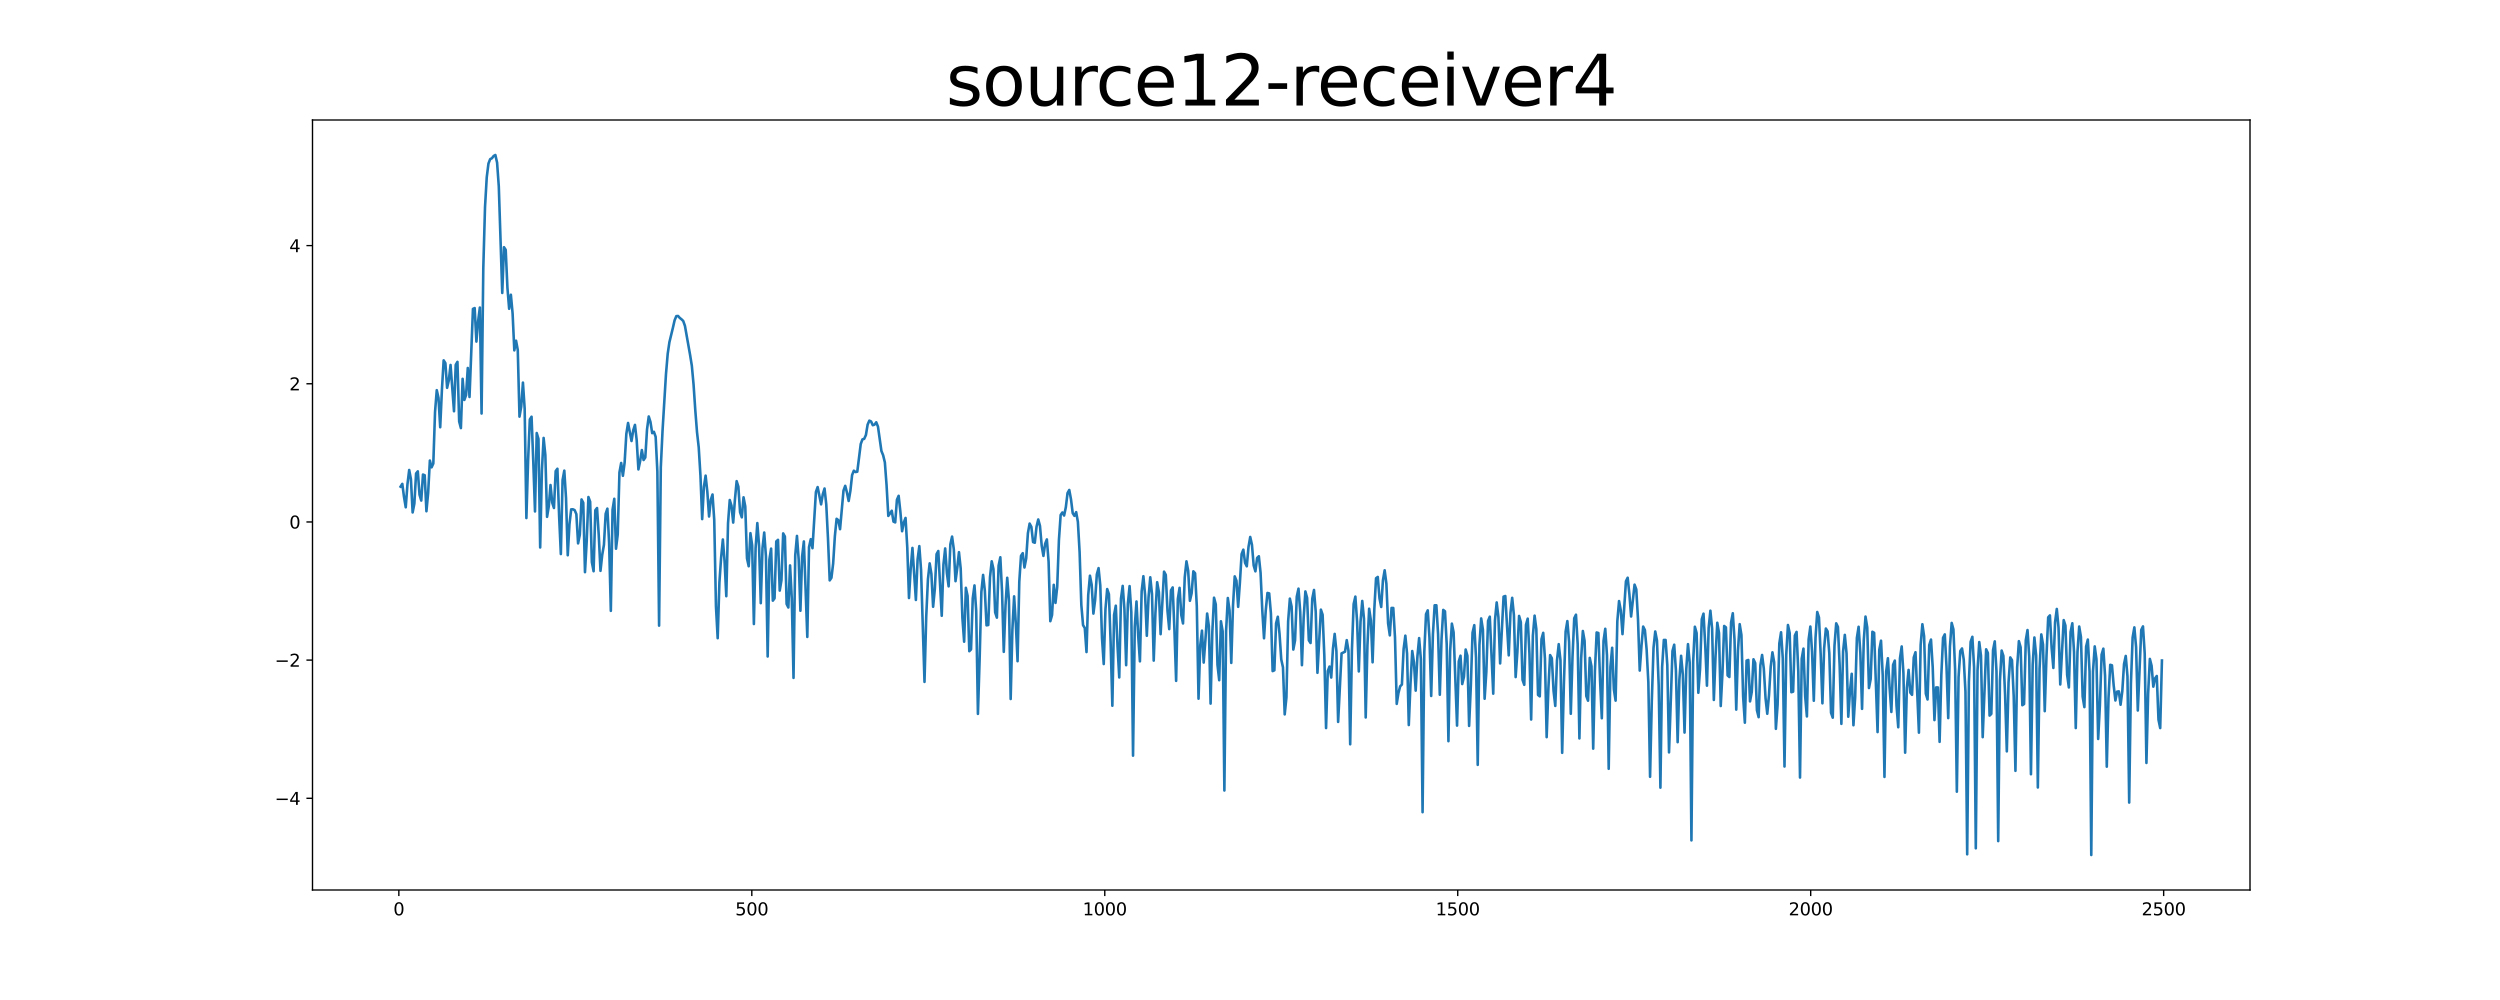 <?xml version="1.0" encoding="utf-8" standalone="no"?>
<!DOCTYPE svg PUBLIC "-//W3C//DTD SVG 1.1//EN"
  "http://www.w3.org/Graphics/SVG/1.1/DTD/svg11.dtd">
<svg xmlns:xlink="http://www.w3.org/1999/xlink" width="1440pt" height="576pt" viewBox="0 0 1440 576" xmlns="http://www.w3.org/2000/svg" version="1.1">
 <defs>
  <style type="text/css">*{stroke-linejoin: round; stroke-linecap: butt}</style>
 </defs>
 <g id="figure_1">
  <g id="patch_1">
   <path d="M 0 576 
L 1440 576 
L 1440 0 
L 0 0 
z
" style="fill: #ffffff"/>
  </g>
  <g id="axes_1">
   <g id="patch_2">
    <path d="M 180 512.64 
L 1296 512.64 
L 1296 69.12 
L 180 69.12 
z
" style="fill: #ffffff"/>
   </g>
   <g id="matplotlib.axis_1">
    <g id="xtick_1">
     <g id="line2d_1">
      <defs>
       <path id="m26e62c88b0" d="M 0 0 
L 0 3.5 
" style="stroke: #000000; stroke-width: 0.8"/>
      </defs>
      <g>
       <use xlink:href="#m26e62c88b0" x="229.735" y="512.64" style="stroke: #000000; stroke-width: 0.8"/>
      </g>
     </g>
     <g id="text_1">
      <!-- 0 -->
      <g transform="translate(226.553 527.238) scale(0.1 -0.1)">
       <defs>
        <path id="DejaVuSans-30" d="M 2034 4250 
Q 1547 4250 1301 3770 
Q 1056 3291 1056 2328 
Q 1056 1369 1301 889 
Q 1547 409 2034 409 
Q 2525 409 2770 889 
Q 3016 1369 3016 2328 
Q 3016 3291 2770 3770 
Q 2525 4250 2034 4250 
z
M 2034 4750 
Q 2819 4750 3233 4129 
Q 3647 3509 3647 2328 
Q 3647 1150 3233 529 
Q 2819 -91 2034 -91 
Q 1250 -91 836 529 
Q 422 1150 422 2328 
Q 422 3509 836 4129 
Q 1250 4750 2034 4750 
z
" transform="scale(0.016)"/>
       </defs>
       <use xlink:href="#DejaVuSans-30"/>
      </g>
     </g>
    </g>
    <g id="xtick_2">
     <g id="line2d_2">
      <g>
       <use xlink:href="#m26e62c88b0" x="433.041" y="512.64" style="stroke: #000000; stroke-width: 0.8"/>
      </g>
     </g>
     <g id="text_2">
      <!-- 500 -->
      <g transform="translate(423.497 527.238) scale(0.1 -0.1)">
       <defs>
        <path id="DejaVuSans-35" d="M 691 4666 
L 3169 4666 
L 3169 4134 
L 1269 4134 
L 1269 2991 
Q 1406 3038 1543 3061 
Q 1681 3084 1819 3084 
Q 2600 3084 3056 2656 
Q 3513 2228 3513 1497 
Q 3513 744 3044 326 
Q 2575 -91 1722 -91 
Q 1428 -91 1123 -41 
Q 819 9 494 109 
L 494 744 
Q 775 591 1075 516 
Q 1375 441 1709 441 
Q 2250 441 2565 725 
Q 2881 1009 2881 1497 
Q 2881 1984 2565 2268 
Q 2250 2553 1709 2553 
Q 1456 2553 1204 2497 
Q 953 2441 691 2322 
L 691 4666 
z
" transform="scale(0.016)"/>
       </defs>
       <use xlink:href="#DejaVuSans-35"/>
       <use xlink:href="#DejaVuSans-30" x="63.623"/>
       <use xlink:href="#DejaVuSans-30" x="127.246"/>
      </g>
     </g>
    </g>
    <g id="xtick_3">
     <g id="line2d_3">
      <g>
       <use xlink:href="#m26e62c88b0" x="636.347" y="512.64" style="stroke: #000000; stroke-width: 0.8"/>
      </g>
     </g>
     <g id="text_3">
      <!-- 1000 -->
      <g transform="translate(623.622 527.238) scale(0.1 -0.1)">
       <defs>
        <path id="DejaVuSans-31" d="M 794 531 
L 1825 531 
L 1825 4091 
L 703 3866 
L 703 4441 
L 1819 4666 
L 2450 4666 
L 2450 531 
L 3481 531 
L 3481 0 
L 794 0 
L 794 531 
z
" transform="scale(0.016)"/>
       </defs>
       <use xlink:href="#DejaVuSans-31"/>
       <use xlink:href="#DejaVuSans-30" x="63.623"/>
       <use xlink:href="#DejaVuSans-30" x="127.246"/>
       <use xlink:href="#DejaVuSans-30" x="190.869"/>
      </g>
     </g>
    </g>
    <g id="xtick_4">
     <g id="line2d_4">
      <g>
       <use xlink:href="#m26e62c88b0" x="839.653" y="512.64" style="stroke: #000000; stroke-width: 0.8"/>
      </g>
     </g>
     <g id="text_4">
      <!-- 1500 -->
      <g transform="translate(826.928 527.238) scale(0.1 -0.1)">
       <use xlink:href="#DejaVuSans-31"/>
       <use xlink:href="#DejaVuSans-35" x="63.623"/>
       <use xlink:href="#DejaVuSans-30" x="127.246"/>
       <use xlink:href="#DejaVuSans-30" x="190.869"/>
      </g>
     </g>
    </g>
    <g id="xtick_5">
     <g id="line2d_5">
      <g>
       <use xlink:href="#m26e62c88b0" x="1042.959" y="512.64" style="stroke: #000000; stroke-width: 0.8"/>
      </g>
     </g>
     <g id="text_5">
      <!-- 2000 -->
      <g transform="translate(1030.234 527.238) scale(0.1 -0.1)">
       <defs>
        <path id="DejaVuSans-32" d="M 1228 531 
L 3431 531 
L 3431 0 
L 469 0 
L 469 531 
Q 828 903 1448 1529 
Q 2069 2156 2228 2338 
Q 2531 2678 2651 2914 
Q 2772 3150 2772 3378 
Q 2772 3750 2511 3984 
Q 2250 4219 1831 4219 
Q 1534 4219 1204 4116 
Q 875 4013 500 3803 
L 500 4441 
Q 881 4594 1212 4672 
Q 1544 4750 1819 4750 
Q 2544 4750 2975 4387 
Q 3406 4025 3406 3419 
Q 3406 3131 3298 2873 
Q 3191 2616 2906 2266 
Q 2828 2175 2409 1742 
Q 1991 1309 1228 531 
z
" transform="scale(0.016)"/>
       </defs>
       <use xlink:href="#DejaVuSans-32"/>
       <use xlink:href="#DejaVuSans-30" x="63.623"/>
       <use xlink:href="#DejaVuSans-30" x="127.246"/>
       <use xlink:href="#DejaVuSans-30" x="190.869"/>
      </g>
     </g>
    </g>
    <g id="xtick_6">
     <g id="line2d_6">
      <g>
       <use xlink:href="#m26e62c88b0" x="1246.265" y="512.64" style="stroke: #000000; stroke-width: 0.8"/>
      </g>
     </g>
     <g id="text_6">
      <!-- 2500 -->
      <g transform="translate(1233.54 527.238) scale(0.1 -0.1)">
       <use xlink:href="#DejaVuSans-32"/>
       <use xlink:href="#DejaVuSans-35" x="63.623"/>
       <use xlink:href="#DejaVuSans-30" x="127.246"/>
       <use xlink:href="#DejaVuSans-30" x="190.869"/>
      </g>
     </g>
    </g>
   </g>
   <g id="matplotlib.axis_2">
    <g id="ytick_1">
     <g id="line2d_7">
      <defs>
       <path id="me802ba9f5d" d="M 0 0 
L -3.5 0 
" style="stroke: #000000; stroke-width: 0.8"/>
      </defs>
      <g>
       <use xlink:href="#me802ba9f5d" x="180" y="459.819" style="stroke: #000000; stroke-width: 0.8"/>
      </g>
     </g>
     <g id="text_7">
      <!-- −4 -->
      <g transform="translate(158.258 463.618) scale(0.1 -0.1)">
       <defs>
        <path id="DejaVuSans-2212" d="M 678 2272 
L 4684 2272 
L 4684 1741 
L 678 1741 
L 678 2272 
z
" transform="scale(0.016)"/>
        <path id="DejaVuSans-34" d="M 2419 4116 
L 825 1625 
L 2419 1625 
L 2419 4116 
z
M 2253 4666 
L 3047 4666 
L 3047 1625 
L 3713 1625 
L 3713 1100 
L 3047 1100 
L 3047 0 
L 2419 0 
L 2419 1100 
L 313 1100 
L 313 1709 
L 2253 4666 
z
" transform="scale(0.016)"/>
       </defs>
       <use xlink:href="#DejaVuSans-2212"/>
       <use xlink:href="#DejaVuSans-34" x="83.789"/>
      </g>
     </g>
    </g>
    <g id="ytick_2">
     <g id="line2d_8">
      <g>
       <use xlink:href="#me802ba9f5d" x="180" y="380.231" style="stroke: #000000; stroke-width: 0.8"/>
      </g>
     </g>
     <g id="text_8">
      <!-- −2 -->
      <g transform="translate(158.258 384.03) scale(0.1 -0.1)">
       <use xlink:href="#DejaVuSans-2212"/>
       <use xlink:href="#DejaVuSans-32" x="83.789"/>
      </g>
     </g>
    </g>
    <g id="ytick_3">
     <g id="line2d_9">
      <g>
       <use xlink:href="#me802ba9f5d" x="180" y="300.643" style="stroke: #000000; stroke-width: 0.8"/>
      </g>
     </g>
     <g id="text_9">
      <!-- 0 -->
      <g transform="translate(166.637 304.442) scale(0.1 -0.1)">
       <use xlink:href="#DejaVuSans-30"/>
      </g>
     </g>
    </g>
    <g id="ytick_4">
     <g id="line2d_10">
      <g>
       <use xlink:href="#me802ba9f5d" x="180" y="221.055" style="stroke: #000000; stroke-width: 0.8"/>
      </g>
     </g>
     <g id="text_10">
      <!-- 2 -->
      <g transform="translate(166.637 224.854) scale(0.1 -0.1)">
       <use xlink:href="#DejaVuSans-32"/>
      </g>
     </g>
    </g>
    <g id="ytick_5">
     <g id="line2d_11">
      <g>
       <use xlink:href="#me802ba9f5d" x="180" y="141.467" style="stroke: #000000; stroke-width: 0.8"/>
      </g>
     </g>
     <g id="text_11">
      <!-- 4 -->
      <g transform="translate(166.637 145.266) scale(0.1 -0.1)">
       <use xlink:href="#DejaVuSans-34"/>
      </g>
     </g>
    </g>
   </g>
   <g id="line2d_12">
    <path d="M 230.727 280.311 
L 231.72 278.711 
L 232.713 286.278 
L 233.705 292.201 
L 234.698 278.9 
L 235.691 270.713 
L 236.684 275.978 
L 237.676 295.161 
L 238.669 290.088 
L 239.662 272.735 
L 240.654 271.494 
L 241.647 284.963 
L 242.64 288.331 
L 243.632 273.342 
L 244.625 273.75 
L 245.618 294.481 
L 246.611 283.883 
L 247.603 265.275 
L 248.596 269.176 
L 249.589 266.981 
L 250.581 237.318 
L 251.574 224.739 
L 252.567 229.183 
L 253.56 246.097 
L 254.552 224.336 
L 255.545 207.563 
L 256.538 209.145 
L 257.53 223.386 
L 258.523 219.021 
L 259.516 210.221 
L 261.501 236.882 
L 262.494 210.149 
L 263.487 208.431 
L 264.479 242.741 
L 265.472 246.584 
L 266.465 218.207 
L 267.457 230.359 
L 268.45 227.614 
L 269.443 211.961 
L 270.436 228.664 
L 272.421 177.93 
L 273.414 177.448 
L 274.406 196.753 
L 275.399 185.032 
L 276.392 177.146 
L 277.384 238.188 
L 278.377 154.5 
L 279.37 119.27 
L 280.363 102.1 
L 281.355 94.173 
L 282.348 91.649 
L 283.341 91.16 
L 284.333 89.859 
L 285.326 89.28 
L 286.319 93.667 
L 287.312 107.485 
L 289.297 168.74 
L 290.29 142.392 
L 291.282 143.912 
L 292.275 165.682 
L 293.268 177.863 
L 294.26 169.77 
L 295.253 180.502 
L 296.246 201.813 
L 297.239 196.245 
L 298.231 201.56 
L 299.224 239.983 
L 300.217 234.245 
L 301.209 220.384 
L 302.202 235.318 
L 303.195 298.407 
L 304.188 265.091 
L 305.18 241.606 
L 306.173 240.033 
L 307.166 265.753 
L 308.158 294.593 
L 309.151 249.428 
L 310.144 252.801 
L 311.136 315.346 
L 312.129 271.141 
L 313.122 252.245 
L 314.115 262.127 
L 315.107 297.701 
L 316.1 291.607 
L 317.093 279.379 
L 318.085 289.545 
L 319.078 292.6 
L 320.071 271.346 
L 321.064 270.002 
L 322.056 297.37 
L 323.049 319.127 
L 324.042 276.527 
L 325.034 271.083 
L 326.027 286.857 
L 327.02 319.821 
L 328.012 301.92 
L 329.005 293.39 
L 329.998 293.362 
L 330.991 293.824 
L 331.983 296.143 
L 332.976 312.983 
L 333.969 307.955 
L 334.961 287.673 
L 335.954 289.579 
L 336.947 329.564 
L 337.94 311.763 
L 338.932 286.285 
L 339.925 288.98 
L 340.918 323.794 
L 341.91 329.036 
L 342.903 293.891 
L 343.896 292.628 
L 344.888 308.4 
L 345.881 328.803 
L 346.874 319.627 
L 347.867 313.817 
L 348.859 295.957 
L 349.852 292.989 
L 350.845 312.663 
L 351.837 351.847 
L 352.83 293.579 
L 353.823 287.304 
L 354.816 316.058 
L 355.808 307.827 
L 356.801 272.097 
L 357.794 266.669 
L 358.786 274.064 
L 359.779 266.469 
L 360.772 249.889 
L 361.764 243.632 
L 363.75 254.023 
L 364.743 247.847 
L 365.735 244.734 
L 366.728 253.551 
L 367.721 270.388 
L 368.713 265.635 
L 369.706 259.224 
L 370.699 264.965 
L 371.692 263.504 
L 372.684 247.35 
L 373.677 239.887 
L 374.67 243.073 
L 375.662 249.493 
L 376.655 248.728 
L 377.648 251.588 
L 378.64 271.529 
L 379.633 360.368 
L 380.626 269.1 
L 381.619 248.13 
L 383.604 215.455 
L 384.597 203.78 
L 385.589 197.046 
L 387.575 188.873 
L 388.568 184.499 
L 389.56 182.096 
L 390.553 182.004 
L 391.546 183.115 
L 392.538 183.907 
L 393.531 184.883 
L 394.524 187.693 
L 397.502 204.493 
L 398.495 210.672 
L 399.487 221.434 
L 400.48 236.181 
L 401.473 248.845 
L 402.465 257.701 
L 403.458 273.892 
L 404.451 299.003 
L 405.444 280.454 
L 406.436 273.965 
L 407.429 283.372 
L 408.422 297.509 
L 409.414 287.911 
L 410.407 284.826 
L 411.4 299.45 
L 412.392 349.266 
L 413.385 367.599 
L 414.378 335.473 
L 415.371 321.131 
L 416.363 310.748 
L 417.356 323.403 
L 418.349 343.414 
L 419.341 301.448 
L 420.334 288.007 
L 421.327 291.322 
L 422.32 301 
L 423.312 287.806 
L 424.305 277.137 
L 425.298 280.324 
L 426.29 295.095 
L 427.283 297.988 
L 428.276 286.453 
L 429.268 291.686 
L 430.261 321.58 
L 431.254 326.167 
L 432.247 307.104 
L 433.239 314.153 
L 434.232 359.439 
L 435.225 315.769 
L 436.217 301.3 
L 437.21 314.22 
L 438.203 347.42 
L 439.196 315.761 
L 440.188 306.741 
L 441.181 320.45 
L 442.174 378.139 
L 443.166 322.355 
L 444.159 316.001 
L 445.152 345.978 
L 446.144 344.629 
L 447.137 311.868 
L 448.13 310.947 
L 449.123 340.187 
L 450.115 334.187 
L 451.108 307.24 
L 452.101 309.059 
L 453.093 347.9 
L 454.086 349.915 
L 455.079 325.687 
L 456.072 344.955 
L 457.064 390.462 
L 458.057 319.819 
L 459.05 308.69 
L 460.042 322.307 
L 461.035 351.799 
L 462.028 320.533 
L 463.02 311.879 
L 465.006 366.874 
L 465.999 315.129 
L 466.991 310.572 
L 467.984 315.768 
L 469.969 283.375 
L 470.962 280.554 
L 472.948 290.514 
L 473.94 284.663 
L 474.933 281.381 
L 475.926 290.584 
L 476.918 310.223 
L 477.911 334.305 
L 478.904 332.809 
L 479.896 324.559 
L 480.889 308.77 
L 481.882 298.833 
L 482.875 299.626 
L 483.867 304.806 
L 485.853 282.581 
L 486.845 279.84 
L 487.838 283.674 
L 488.831 288.563 
L 489.824 282.707 
L 490.816 273.632 
L 491.809 271.123 
L 492.802 271.9 
L 493.794 271.694 
L 495.78 255.755 
L 496.772 253.076 
L 497.765 252.775 
L 498.758 250.576 
L 499.751 244.584 
L 500.743 242.288 
L 501.736 242.766 
L 502.729 244.922 
L 503.721 244.587 
L 504.714 243.233 
L 505.707 245.727 
L 507.692 259.766 
L 508.685 262.225 
L 509.678 266.344 
L 510.67 279.585 
L 511.663 297.167 
L 512.656 295.776 
L 513.648 294.185 
L 514.641 300.44 
L 515.634 300.903 
L 516.627 287.882 
L 517.619 285.586 
L 518.612 294.721 
L 519.605 305.984 
L 520.597 300.967 
L 521.59 298.333 
L 522.583 315.207 
L 523.576 344.454 
L 524.568 327.395 
L 525.561 315.606 
L 527.546 345.58 
L 528.539 322.185 
L 529.532 314.563 
L 530.524 328.17 
L 532.51 392.771 
L 533.503 355.262 
L 534.495 333.617 
L 535.488 324.504 
L 536.481 330.577 
L 537.473 349.497 
L 538.466 339.176 
L 539.459 319.176 
L 540.452 317.378 
L 542.437 354.679 
L 543.43 325.119 
L 544.422 315.904 
L 545.415 330.14 
L 546.408 337.741 
L 547.4 313.541 
L 548.393 309.072 
L 549.386 316.344 
L 550.379 334.754 
L 551.371 327.181 
L 552.364 318.055 
L 553.357 327.471 
L 554.349 356.008 
L 555.342 369.618 
L 556.335 338.574 
L 557.328 343.25 
L 558.32 375.095 
L 559.313 374.064 
L 560.306 344.619 
L 561.298 337.202 
L 562.291 351.9 
L 563.284 411.191 
L 564.276 379.411 
L 565.269 340.963 
L 566.262 331.151 
L 567.255 340.083 
L 568.247 360.192 
L 569.24 360.005 
L 570.233 332.48 
L 571.225 323.299 
L 572.218 327.805 
L 573.211 352.72 
L 574.204 355.768 
L 575.196 325.841 
L 576.189 320.979 
L 577.182 340.908 
L 578.174 375.462 
L 579.167 348.909 
L 580.16 332.805 
L 581.152 345.762 
L 582.145 402.622 
L 583.138 362.561 
L 584.131 343.503 
L 585.123 359.517 
L 586.116 380.855 
L 587.109 335.043 
L 588.101 320.159 
L 589.094 318.634 
L 590.087 326.881 
L 591.08 321.696 
L 592.072 307.131 
L 593.065 301.578 
L 594.058 303.471 
L 595.05 312.234 
L 596.043 312.623 
L 597.036 303.417 
L 598.028 299.209 
L 599.021 302.911 
L 600.014 314.284 
L 601.007 320.205 
L 601.999 313.227 
L 602.992 310.703 
L 603.985 323.492 
L 604.977 357.81 
L 605.97 354.28 
L 606.963 336.867 
L 607.956 347.272 
L 608.948 338.023 
L 609.941 311.012 
L 610.934 296.624 
L 611.926 295.18 
L 612.919 296.945 
L 613.912 292.191 
L 614.904 283.976 
L 615.897 282.22 
L 616.89 287.609 
L 617.883 295.589 
L 618.875 297.13 
L 619.868 294.993 
L 620.861 300.621 
L 621.853 318.009 
L 622.846 348.474 
L 623.839 360.083 
L 624.832 361.742 
L 625.824 375.577 
L 626.817 342.757 
L 627.81 331.608 
L 628.802 336.812 
L 629.795 353.427 
L 630.788 345.614 
L 631.78 330.824 
L 632.773 327.228 
L 633.766 337.243 
L 634.759 367.677 
L 635.751 382.489 
L 636.744 350.863 
L 637.737 339.3 
L 638.729 342.236 
L 639.722 370.084 
L 640.715 406.508 
L 641.708 354.211 
L 642.7 348.882 
L 643.693 372.254 
L 644.686 390.209 
L 645.678 344.847 
L 646.671 337.479 
L 647.664 350.814 
L 648.656 383.139 
L 649.649 347.797 
L 650.642 337.596 
L 651.635 352.666 
L 652.627 435.257 
L 653.62 361.114 
L 654.613 346.448 
L 655.605 366.293 
L 656.598 380.933 
L 657.591 340.609 
L 658.584 331.896 
L 659.576 342.691 
L 660.569 366.208 
L 661.562 344.043 
L 662.554 332.514 
L 663.547 342.187 
L 664.54 380.508 
L 665.532 352.956 
L 666.525 335.363 
L 667.518 341.009 
L 668.511 365.28 
L 670.496 329.269 
L 671.489 331.132 
L 672.481 351.943 
L 673.474 362.371 
L 674.467 340.07 
L 675.46 338.364 
L 676.452 362.26 
L 677.445 392.185 
L 678.438 344.995 
L 679.43 338.59 
L 680.423 354.292 
L 681.416 359.107 
L 682.408 332.589 
L 683.401 323.329 
L 684.394 328.823 
L 685.387 346.057 
L 686.379 341.706 
L 687.372 329.079 
L 688.365 330.172 
L 689.357 349.206 
L 690.35 402.448 
L 691.343 371.733 
L 692.336 363.255 
L 693.328 381.636 
L 694.321 368.581 
L 695.314 353.406 
L 696.306 360.706 
L 697.299 405.272 
L 698.292 364.064 
L 699.284 344.278 
L 700.277 348.064 
L 701.27 382.935 
L 702.263 391.807 
L 703.255 357.857 
L 704.248 363.712 
L 705.241 455.332 
L 706.233 363.38 
L 707.226 344.455 
L 708.219 351.655 
L 709.212 381.836 
L 710.204 348.968 
L 711.197 331.987 
L 712.19 334.493 
L 713.182 349.542 
L 714.175 335.627 
L 715.168 319.158 
L 716.16 316.607 
L 717.153 324.202 
L 718.146 326.195 
L 719.139 315.051 
L 720.131 309.291 
L 721.124 313.81 
L 722.117 325.708 
L 723.109 329.089 
L 724.102 321.37 
L 725.095 320.398 
L 726.088 329.924 
L 727.08 351.679 
L 728.073 367.649 
L 729.066 351.611 
L 730.058 341.551 
L 731.051 341.794 
L 732.044 353.284 
L 733.036 386.554 
L 734.029 386.098 
L 735.022 359.021 
L 736.015 355.246 
L 737.007 365.083 
L 738 379.837 
L 738.993 384.387 
L 739.985 411.486 
L 740.978 401.718 
L 741.971 357.825 
L 742.964 344.806 
L 743.956 349.39 
L 744.949 374.145 
L 745.942 368.879 
L 746.934 343.724 
L 747.927 339.054 
L 748.92 352.312 
L 749.912 383.14 
L 750.905 355.974 
L 751.898 340.661 
L 752.891 344.399 
L 753.883 368.794 
L 754.876 370.371 
L 755.869 344.855 
L 756.861 339.816 
L 757.854 352.31 
L 758.847 387.538 
L 760.832 351.151 
L 761.825 354.102 
L 762.818 377.725 
L 763.81 419.367 
L 764.803 386.553 
L 765.796 383.938 
L 766.788 390.264 
L 767.781 373.594 
L 768.774 365.125 
L 769.767 375.082 
L 770.759 415.817 
L 772.745 376.347 
L 774.73 375.374 
L 775.723 368.717 
L 776.716 374.893 
L 777.708 428.71 
L 778.701 374.599 
L 779.694 347.943 
L 780.686 343.642 
L 781.679 357.925 
L 782.672 386.749 
L 783.664 358.066 
L 784.657 346.152 
L 785.65 356.39 
L 786.643 413.258 
L 787.635 371.956 
L 788.628 350.619 
L 789.621 357.352 
L 790.613 381.49 
L 791.606 350.889 
L 792.599 333.079 
L 793.592 332.319 
L 794.584 344.592 
L 795.577 349.614 
L 796.57 334.245 
L 797.562 328.483 
L 798.555 336.183 
L 799.548 359.107 
L 800.54 365.976 
L 801.533 350.179 
L 802.526 350.207 
L 803.519 367.274 
L 804.511 405.439 
L 805.504 399.148 
L 806.497 395.302 
L 807.489 394.311 
L 808.482 373.855 
L 809.475 366.141 
L 810.468 376.547 
L 811.46 417.621 
L 812.453 393.581 
L 813.446 375.002 
L 814.438 381.594 
L 815.431 397.809 
L 816.424 378.204 
L 817.416 367.541 
L 818.409 379.596 
L 819.402 467.825 
L 820.395 375.618 
L 821.387 353.759 
L 822.38 351.551 
L 823.373 367.473 
L 824.365 400.869 
L 825.358 365.361 
L 826.351 348.666 
L 827.344 348.645 
L 828.336 365.291 
L 829.329 400.169 
L 830.322 368.136 
L 831.314 351.31 
L 832.307 352.114 
L 833.3 371.071 
L 834.292 426.925 
L 835.285 374.933 
L 836.278 359.207 
L 837.271 364.2 
L 839.256 417.939 
L 840.249 381.002 
L 841.241 377.682 
L 842.234 394.008 
L 843.227 389.857 
L 844.22 374.118 
L 845.212 377.721 
L 846.205 418.122 
L 847.198 395.146 
L 848.19 364.404 
L 849.183 360.093 
L 850.176 378.704 
L 851.168 440.555 
L 852.161 371.411 
L 853.154 356.22 
L 854.147 362.596 
L 855.139 402.479 
L 856.132 386.905 
L 857.125 357.63 
L 858.117 355.208 
L 860.103 399.554 
L 861.096 357.384 
L 862.088 347.005 
L 863.081 355.462 
L 864.074 382.128 
L 866.059 343.655 
L 867.052 343.304 
L 869.037 377.48 
L 870.03 352.921 
L 871.023 344.348 
L 872.015 354.373 
L 873.008 390 
L 874.001 375.581 
L 874.993 354.776 
L 875.986 358.337 
L 876.979 391.569 
L 877.972 394.459 
L 878.964 359.909 
L 879.957 356.337 
L 880.95 376.426 
L 881.942 414.444 
L 882.935 366.16 
L 883.928 354.611 
L 884.92 362.372 
L 885.913 400.282 
L 886.906 401.107 
L 887.899 368.156 
L 888.891 364.514 
L 889.884 379.266 
L 890.877 424.599 
L 891.869 396.516 
L 892.862 377.332 
L 893.855 379.133 
L 894.848 397.941 
L 895.84 406.606 
L 896.833 380.283 
L 897.826 371.035 
L 898.818 380.24 
L 899.811 433.624 
L 900.804 393.763 
L 901.796 363.81 
L 902.789 357.757 
L 903.782 369.567 
L 904.775 411.126 
L 905.767 378.216 
L 906.76 356.106 
L 907.753 354.066 
L 908.745 370.982 
L 909.738 425.326 
L 910.731 379.341 
L 911.724 363.454 
L 912.716 369.15 
L 913.709 400.909 
L 914.702 403.596 
L 915.694 378.948 
L 916.687 383.79 
L 917.68 431.22 
L 918.672 386.472 
L 919.665 364.309 
L 920.658 364.613 
L 921.651 392.056 
L 922.643 413.711 
L 923.636 369.157 
L 924.629 362.182 
L 925.621 377.584 
L 926.614 442.818 
L 927.607 384.039 
L 928.6 373.122 
L 929.592 397.071 
L 930.585 403.569 
L 931.578 357.837 
L 932.57 346.212 
L 933.563 351.562 
L 934.556 365.256 
L 936.541 334.801 
L 937.534 332.768 
L 938.527 342.283 
L 939.519 355.099 
L 941.505 336.758 
L 942.497 339.469 
L 943.49 356.755 
L 944.483 386.249 
L 945.476 372.193 
L 946.468 360.911 
L 947.461 362.951 
L 948.454 374.131 
L 949.446 393.047 
L 950.439 447.435 
L 951.432 403.877 
L 952.424 373.222 
L 953.417 363.725 
L 954.41 368.927 
L 955.403 394.684 
L 956.395 453.692 
L 957.388 384.108 
L 958.381 368.605 
L 959.373 368.626 
L 960.366 383.055 
L 961.359 433.368 
L 963.344 374.985 
L 964.337 371.354 
L 965.33 386.22 
L 966.322 427.49 
L 967.315 391.635 
L 968.308 377.738 
L 969.3 388.415 
L 970.293 421.957 
L 971.286 385.502 
L 972.279 371.025 
L 973.271 381.721 
L 974.264 484.062 
L 975.257 381.069 
L 976.249 361.002 
L 977.242 364.629 
L 978.235 399.036 
L 979.228 385.321 
L 980.22 356.694 
L 981.213 353.464 
L 982.206 371.446 
L 983.198 394.942 
L 984.191 361.635 
L 985.184 351.758 
L 986.176 362.131 
L 987.169 403.164 
L 988.162 377.706 
L 989.155 358.709 
L 990.147 364.646 
L 991.14 406.663 
L 992.133 387.707 
L 993.125 360.567 
L 994.118 361.374 
L 995.111 389.057 
L 996.104 389.961 
L 997.096 358.614 
L 998.089 353.232 
L 999.082 368.375 
L 1000.074 408.734 
L 1001.067 374.672 
L 1002.06 359.518 
L 1003.052 365.74 
L 1004.045 401.274 
L 1005.038 416.271 
L 1006.031 380.516 
L 1007.023 380.137 
L 1008.016 404 
L 1009.009 398.602 
L 1010.001 379.751 
L 1010.994 381.931 
L 1011.987 409.095 
L 1012.98 413.103 
L 1013.972 383.232 
L 1014.965 377.26 
L 1015.958 385.215 
L 1016.95 402.103 
L 1017.943 411.128 
L 1018.936 400.45 
L 1019.928 384.1 
L 1020.921 375.736 
L 1021.914 381.465 
L 1022.907 419.81 
L 1023.899 405.999 
L 1024.892 370.59 
L 1025.885 364.193 
L 1026.877 379.202 
L 1027.87 441.508 
L 1028.863 377.255 
L 1029.856 359.997 
L 1030.848 364.631 
L 1031.841 398.722 
L 1032.834 398.397 
L 1033.826 366.076 
L 1034.819 363.979 
L 1035.812 386.764 
L 1036.804 447.867 
L 1037.797 379.4 
L 1038.79 373.612 
L 1039.783 401.121 
L 1040.775 412.665 
L 1041.768 368.304 
L 1042.761 360.893 
L 1043.753 375.525 
L 1044.746 403.628 
L 1045.739 367.375 
L 1046.732 352.516 
L 1047.724 355.668 
L 1048.717 377.024 
L 1049.71 405.111 
L 1050.702 373.439 
L 1051.695 362.037 
L 1052.688 363.647 
L 1053.68 376.315 
L 1054.673 410.549 
L 1055.666 413.376 
L 1056.659 371.992 
L 1057.651 359.046 
L 1058.644 361.114 
L 1059.637 383.187 
L 1060.629 416.943 
L 1061.622 375.178 
L 1062.615 365.689 
L 1063.608 376.408 
L 1064.6 412.831 
L 1065.593 398.022 
L 1066.586 388.104 
L 1067.578 417.744 
L 1068.571 401.498 
L 1069.564 367.418 
L 1070.556 361.024 
L 1071.549 376.035 
L 1072.542 408.304 
L 1073.535 368.852 
L 1074.527 355.15 
L 1075.52 361.387 
L 1076.513 396.302 
L 1077.505 391.146 
L 1078.498 363.889 
L 1079.491 364.493 
L 1081.476 421.674 
L 1082.469 374.255 
L 1083.462 369.04 
L 1084.454 389.071 
L 1085.447 447.498 
L 1086.44 386.846 
L 1087.432 379.149 
L 1088.425 396.35 
L 1089.418 410.084 
L 1090.411 382.988 
L 1091.403 380.493 
L 1092.396 406.411 
L 1093.389 418.897 
L 1094.381 379.183 
L 1095.374 372.354 
L 1096.367 387.576 
L 1097.36 433.538 
L 1098.352 396.277 
L 1099.345 385.864 
L 1100.338 398.945 
L 1101.33 400.219 
L 1102.323 378.708 
L 1103.316 375.686 
L 1105.301 422.009 
L 1106.294 371.486 
L 1107.287 359.559 
L 1108.279 366.448 
L 1109.272 399.536 
L 1110.265 402.899 
L 1111.257 371.532 
L 1112.25 368.398 
L 1113.243 384.347 
L 1114.236 414.772 
L 1115.228 395.958 
L 1116.221 395.982 
L 1117.214 427.299 
L 1118.206 388.799 
L 1119.199 367.366 
L 1120.192 365.404 
L 1121.184 383.947 
L 1122.177 413.623 
L 1123.17 372.256 
L 1124.163 358.806 
L 1125.155 362.474 
L 1126.148 385.747 
L 1127.141 456.005 
L 1128.133 390.023 
L 1129.126 374.977 
L 1130.119 373.512 
L 1131.112 379.856 
L 1132.104 398.332 
L 1133.097 492.078 
L 1134.09 392.469 
L 1135.082 369.698 
L 1136.075 366.801 
L 1137.068 384.409 
L 1138.06 488.623 
L 1139.053 386.052 
L 1140.046 369.831 
L 1141.039 377.636 
L 1142.031 424.601 
L 1144.017 374 
L 1145.009 376.121 
L 1146.002 412.169 
L 1146.995 411.221 
L 1147.988 374.491 
L 1148.98 369.418 
L 1149.973 386.672 
L 1150.966 484.477 
L 1151.958 392.066 
L 1152.951 374.717 
L 1153.944 377.821 
L 1154.936 400.321 
L 1155.929 432.784 
L 1156.922 393.027 
L 1157.915 378.673 
L 1158.907 380.257 
L 1159.9 401.01 
L 1160.893 444 
L 1161.885 384.341 
L 1162.878 369.307 
L 1163.871 372.826 
L 1164.864 406.204 
L 1165.856 405.519 
L 1166.849 368.807 
L 1167.842 362.907 
L 1168.834 378.187 
L 1169.827 445.96 
L 1170.82 382.902 
L 1171.812 367.19 
L 1172.805 377.558 
L 1173.798 453.586 
L 1174.791 385.192 
L 1175.783 365.422 
L 1176.776 371.212 
L 1177.769 409.627 
L 1178.761 378.247 
L 1179.754 355.59 
L 1180.747 354.465 
L 1181.74 373.199 
L 1182.732 384.738 
L 1183.725 358.387 
L 1184.718 350.765 
L 1185.71 361.528 
L 1186.703 394.26 
L 1188.688 357.184 
L 1189.681 360.326 
L 1190.674 388.727 
L 1191.667 395.97 
L 1192.659 364.04 
L 1193.652 358.996 
L 1194.645 375.54 
L 1195.637 419.363 
L 1196.63 375.488 
L 1197.623 360.877 
L 1198.616 366.881 
L 1199.608 401.274 
L 1200.601 407.299 
L 1201.594 372.479 
L 1202.586 368.391 
L 1203.579 386.79 
L 1204.572 492.48 
L 1205.564 386.787 
L 1206.557 372.323 
L 1207.55 379.685 
L 1208.543 425.641 
L 1209.535 406.224 
L 1210.528 377.07 
L 1211.521 373.63 
L 1212.513 389.301 
L 1213.506 441.6 
L 1214.499 402.062 
L 1215.492 382.928 
L 1216.484 383.218 
L 1217.477 394.754 
L 1218.47 403.476 
L 1219.462 398.386 
L 1220.455 398.212 
L 1221.448 405.933 
L 1222.44 398.182 
L 1223.433 382.55 
L 1224.426 377.822 
L 1225.419 389.575 
L 1226.411 462.283 
L 1227.404 393.781 
L 1228.397 367.177 
L 1229.389 361.37 
L 1230.382 372.703 
L 1231.375 409.248 
L 1233.36 362.851 
L 1234.353 360.807 
L 1235.346 376.324 
L 1236.338 439.453 
L 1237.331 399.412 
L 1238.324 379.534 
L 1239.316 383.512 
L 1240.309 395.512 
L 1241.302 390.75 
L 1242.295 389.37 
L 1243.287 414.551 
L 1244.28 419.364 
L 1245.273 380.443 
L 1245.273 380.443 
" clip-path="url(#pc8fd071262)" style="fill: none; stroke: #1f77b4; stroke-width: 1.5; stroke-linecap: square"/>
   </g>
   <g id="patch_3">
    <path d="M 180 512.64 
L 180 69.12 
" style="fill: none; stroke: #000000; stroke-width: 0.8; stroke-linejoin: miter; stroke-linecap: square"/>
   </g>
   <g id="patch_4">
    <path d="M 1296 512.64 
L 1296 69.12 
" style="fill: none; stroke: #000000; stroke-width: 0.8; stroke-linejoin: miter; stroke-linecap: square"/>
   </g>
   <g id="patch_5">
    <path d="M 180 512.64 
L 1296 512.64 
" style="fill: none; stroke: #000000; stroke-width: 0.8; stroke-linejoin: miter; stroke-linecap: square"/>
   </g>
   <g id="patch_6">
    <path d="M 180 69.12 
L 1296 69.12 
" style="fill: none; stroke: #000000; stroke-width: 0.8; stroke-linejoin: miter; stroke-linecap: square"/>
   </g>
   <g id="text_12">
    <!-- source12-receiver4 -->
    <g transform="translate(544.9 60.801) scale(0.4 -0.4)">
     <defs>
      <path id="DejaVuSans-73" d="M 2834 3397 
L 2834 2853 
Q 2591 2978 2328 3040 
Q 2066 3103 1784 3103 
Q 1356 3103 1142 2972 
Q 928 2841 928 2578 
Q 928 2378 1081 2264 
Q 1234 2150 1697 2047 
L 1894 2003 
Q 2506 1872 2764 1633 
Q 3022 1394 3022 966 
Q 3022 478 2636 193 
Q 2250 -91 1575 -91 
Q 1294 -91 989 -36 
Q 684 19 347 128 
L 347 722 
Q 666 556 975 473 
Q 1284 391 1588 391 
Q 1994 391 2212 530 
Q 2431 669 2431 922 
Q 2431 1156 2273 1281 
Q 2116 1406 1581 1522 
L 1381 1569 
Q 847 1681 609 1914 
Q 372 2147 372 2553 
Q 372 3047 722 3315 
Q 1072 3584 1716 3584 
Q 2034 3584 2315 3537 
Q 2597 3491 2834 3397 
z
" transform="scale(0.016)"/>
      <path id="DejaVuSans-6f" d="M 1959 3097 
Q 1497 3097 1228 2736 
Q 959 2375 959 1747 
Q 959 1119 1226 758 
Q 1494 397 1959 397 
Q 2419 397 2687 759 
Q 2956 1122 2956 1747 
Q 2956 2369 2687 2733 
Q 2419 3097 1959 3097 
z
M 1959 3584 
Q 2709 3584 3137 3096 
Q 3566 2609 3566 1747 
Q 3566 888 3137 398 
Q 2709 -91 1959 -91 
Q 1206 -91 779 398 
Q 353 888 353 1747 
Q 353 2609 779 3096 
Q 1206 3584 1959 3584 
z
" transform="scale(0.016)"/>
      <path id="DejaVuSans-75" d="M 544 1381 
L 544 3500 
L 1119 3500 
L 1119 1403 
Q 1119 906 1312 657 
Q 1506 409 1894 409 
Q 2359 409 2629 706 
Q 2900 1003 2900 1516 
L 2900 3500 
L 3475 3500 
L 3475 0 
L 2900 0 
L 2900 538 
Q 2691 219 2414 64 
Q 2138 -91 1772 -91 
Q 1169 -91 856 284 
Q 544 659 544 1381 
z
M 1991 3584 
L 1991 3584 
z
" transform="scale(0.016)"/>
      <path id="DejaVuSans-72" d="M 2631 2963 
Q 2534 3019 2420 3045 
Q 2306 3072 2169 3072 
Q 1681 3072 1420 2755 
Q 1159 2438 1159 1844 
L 1159 0 
L 581 0 
L 581 3500 
L 1159 3500 
L 1159 2956 
Q 1341 3275 1631 3429 
Q 1922 3584 2338 3584 
Q 2397 3584 2469 3576 
Q 2541 3569 2628 3553 
L 2631 2963 
z
" transform="scale(0.016)"/>
      <path id="DejaVuSans-63" d="M 3122 3366 
L 3122 2828 
Q 2878 2963 2633 3030 
Q 2388 3097 2138 3097 
Q 1578 3097 1268 2742 
Q 959 2388 959 1747 
Q 959 1106 1268 751 
Q 1578 397 2138 397 
Q 2388 397 2633 464 
Q 2878 531 3122 666 
L 3122 134 
Q 2881 22 2623 -34 
Q 2366 -91 2075 -91 
Q 1284 -91 818 406 
Q 353 903 353 1747 
Q 353 2603 823 3093 
Q 1294 3584 2113 3584 
Q 2378 3584 2631 3529 
Q 2884 3475 3122 3366 
z
" transform="scale(0.016)"/>
      <path id="DejaVuSans-65" d="M 3597 1894 
L 3597 1613 
L 953 1613 
Q 991 1019 1311 708 
Q 1631 397 2203 397 
Q 2534 397 2845 478 
Q 3156 559 3463 722 
L 3463 178 
Q 3153 47 2828 -22 
Q 2503 -91 2169 -91 
Q 1331 -91 842 396 
Q 353 884 353 1716 
Q 353 2575 817 3079 
Q 1281 3584 2069 3584 
Q 2775 3584 3186 3129 
Q 3597 2675 3597 1894 
z
M 3022 2063 
Q 3016 2534 2758 2815 
Q 2500 3097 2075 3097 
Q 1594 3097 1305 2825 
Q 1016 2553 972 2059 
L 3022 2063 
z
" transform="scale(0.016)"/>
      <path id="DejaVuSans-2d" d="M 313 2009 
L 1997 2009 
L 1997 1497 
L 313 1497 
L 313 2009 
z
" transform="scale(0.016)"/>
      <path id="DejaVuSans-69" d="M 603 3500 
L 1178 3500 
L 1178 0 
L 603 0 
L 603 3500 
z
M 603 4863 
L 1178 4863 
L 1178 4134 
L 603 4134 
L 603 4863 
z
" transform="scale(0.016)"/>
      <path id="DejaVuSans-76" d="M 191 3500 
L 800 3500 
L 1894 563 
L 2988 3500 
L 3597 3500 
L 2284 0 
L 1503 0 
L 191 3500 
z
" transform="scale(0.016)"/>
     </defs>
     <use xlink:href="#DejaVuSans-73"/>
     <use xlink:href="#DejaVuSans-6f" x="52.1"/>
     <use xlink:href="#DejaVuSans-75" x="113.281"/>
     <use xlink:href="#DejaVuSans-72" x="176.66"/>
     <use xlink:href="#DejaVuSans-63" x="215.523"/>
     <use xlink:href="#DejaVuSans-65" x="270.504"/>
     <use xlink:href="#DejaVuSans-31" x="332.027"/>
     <use xlink:href="#DejaVuSans-32" x="395.65"/>
     <use xlink:href="#DejaVuSans-2d" x="459.273"/>
     <use xlink:href="#DejaVuSans-72" x="495.357"/>
     <use xlink:href="#DejaVuSans-65" x="534.221"/>
     <use xlink:href="#DejaVuSans-63" x="595.744"/>
     <use xlink:href="#DejaVuSans-65" x="650.725"/>
     <use xlink:href="#DejaVuSans-69" x="712.248"/>
     <use xlink:href="#DejaVuSans-76" x="740.031"/>
     <use xlink:href="#DejaVuSans-65" x="799.211"/>
     <use xlink:href="#DejaVuSans-72" x="860.734"/>
     <use xlink:href="#DejaVuSans-34" x="901.848"/>
    </g>
   </g>
  </g>
 </g>
 <defs>
  <clipPath id="pc8fd071262">
   <rect x="180" y="69.12" width="1116" height="443.52"/>
  </clipPath>
 </defs>
</svg>
